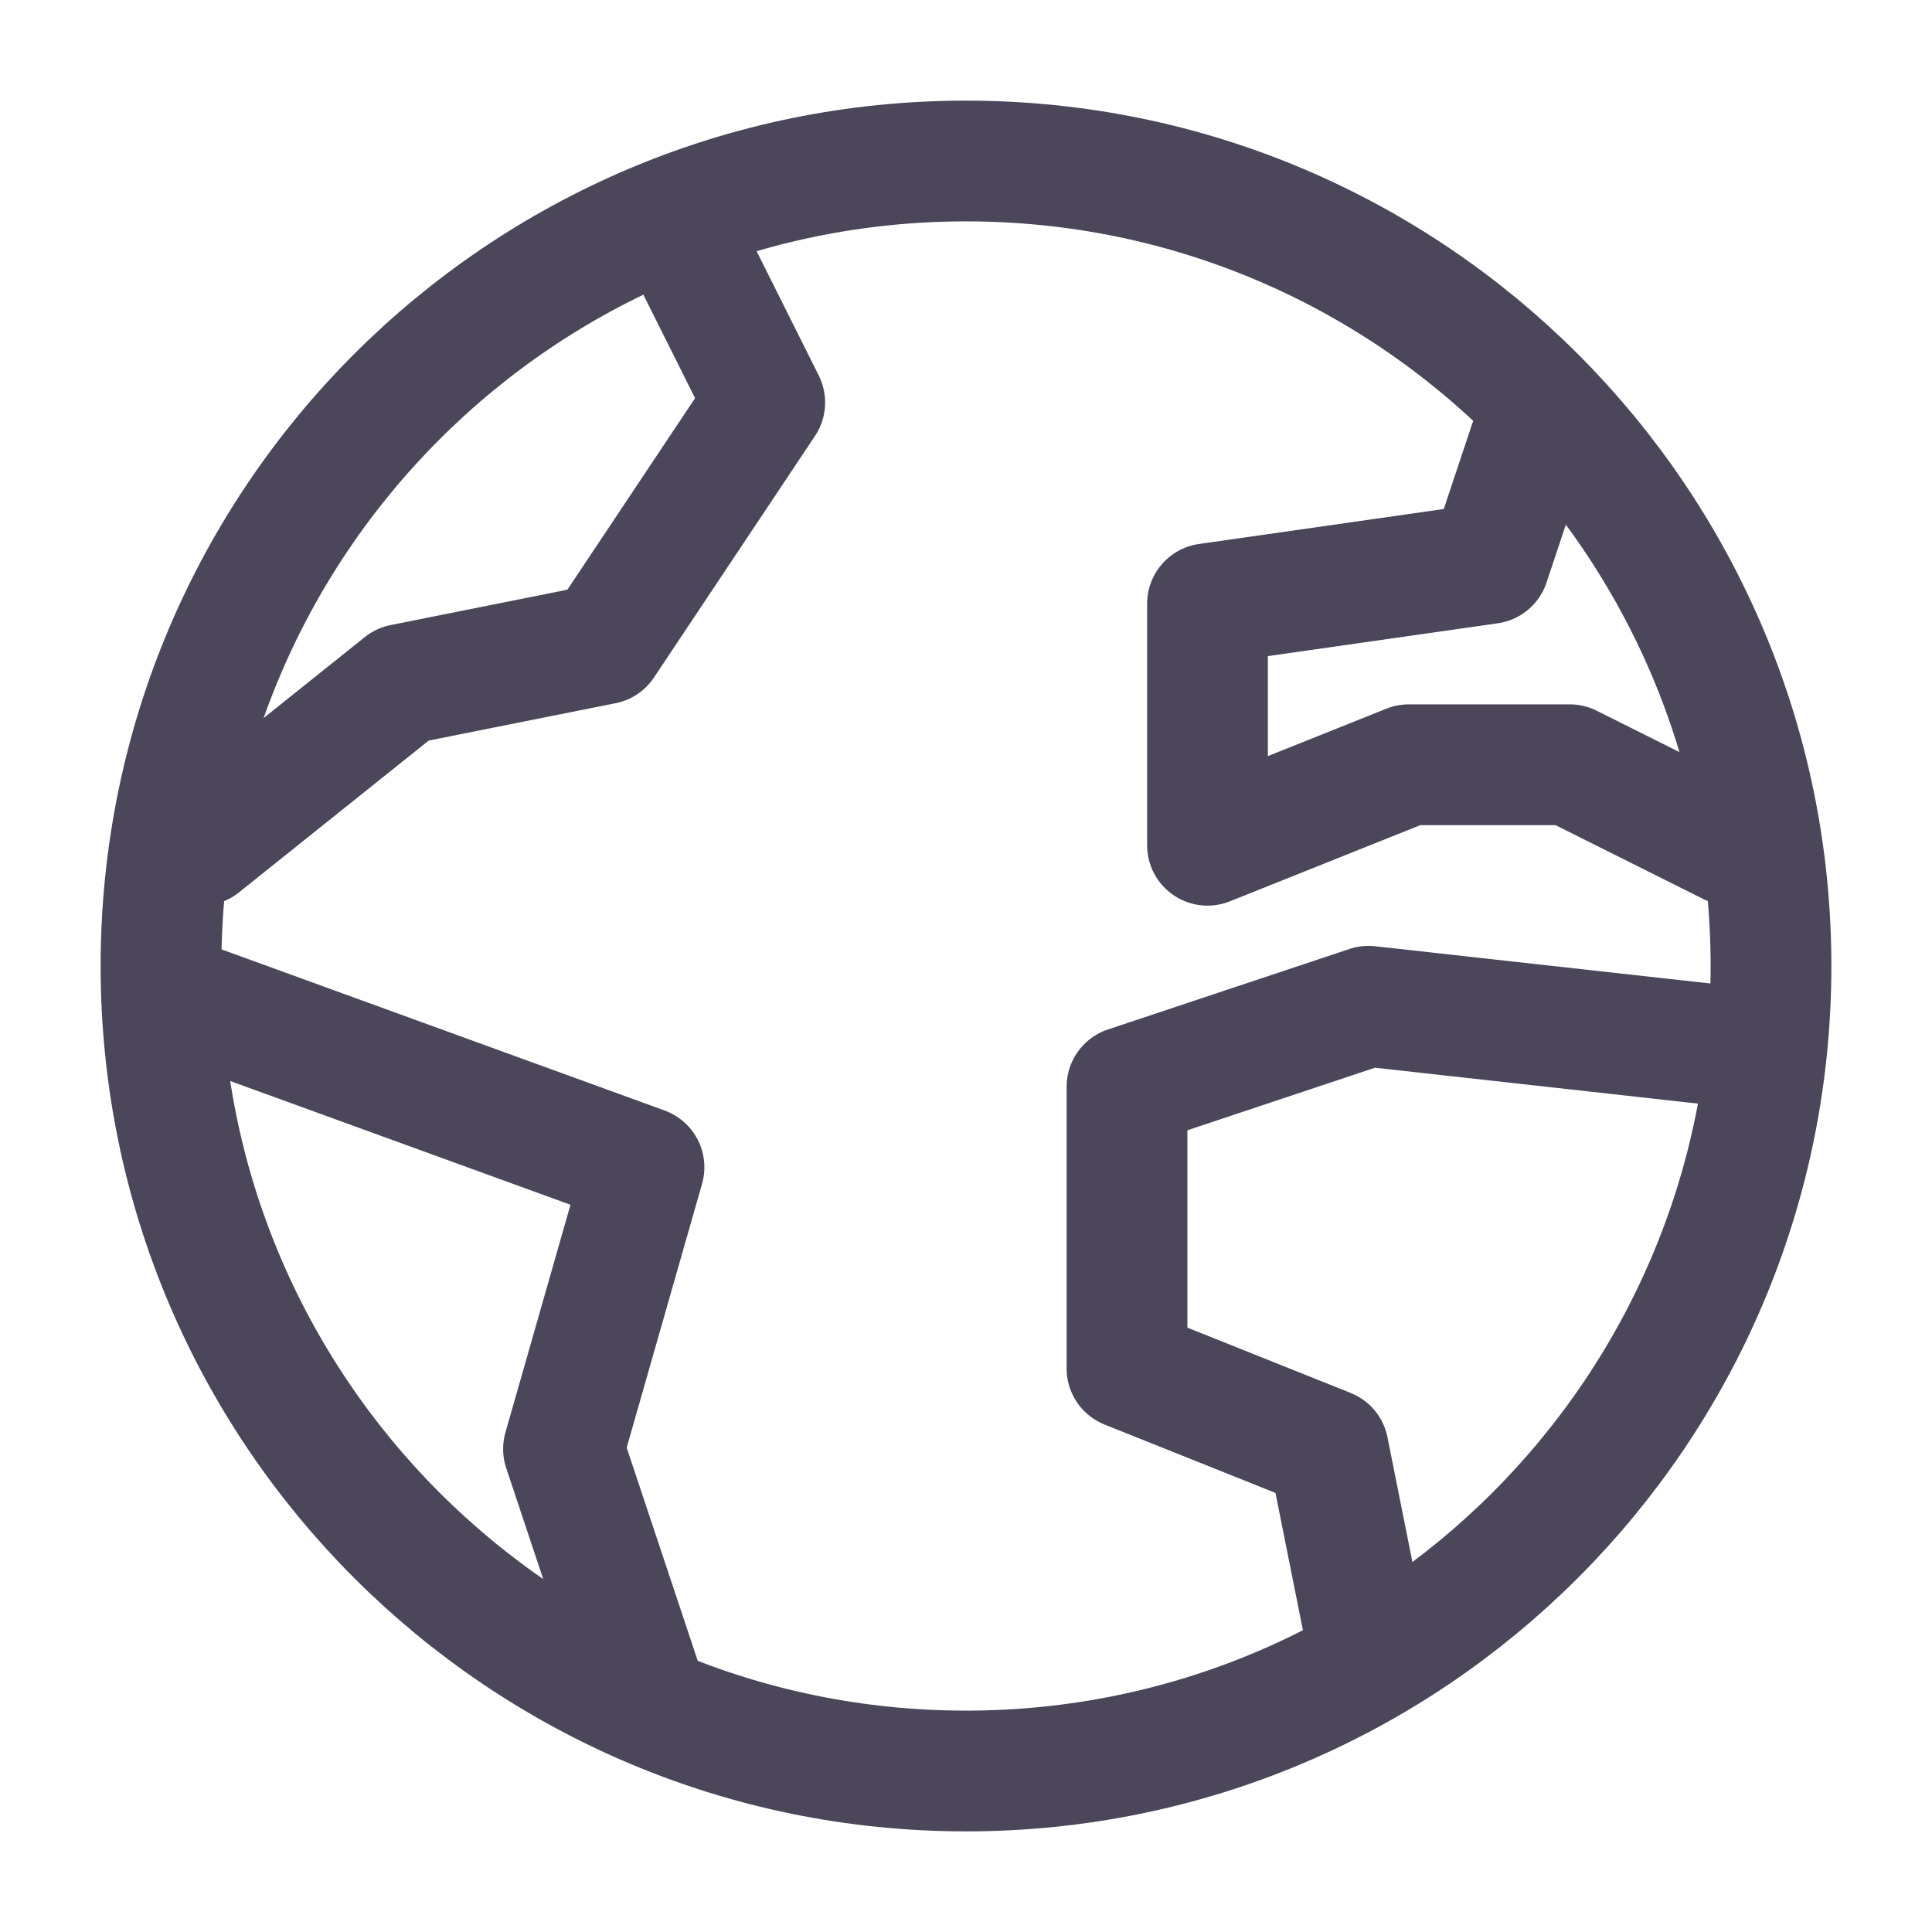 <svg width="24" height="24" viewBox="0 0 24 24" fill="none" xmlns="http://www.w3.org/2000/svg">
<path d="M12 22C17.523 22 22 17.523 22 12C22 6.477 17.523 2 12 2C6.477 2 2 6.477 2 12C2 17.523 6.477 22 12 22Z" stroke="#4B465A" stroke-width="1.5" stroke-linecap="round" stroke-linejoin="round"/>
<path d="M2.5 12.5L8 14.5L7 18L8 21" stroke="#4B465A" stroke-width="1.5" stroke-linecap="round" stroke-linejoin="round"/>
<path d="M17 20.5L16.5 18L14 17V13.5L17 12.5L21.5 13" stroke="#4B465A" stroke-width="1.5" stroke-linecap="round" stroke-linejoin="round"/>
<path d="M19 5.5L18.5 7L15 7.5V10.5L17.5 9.5H19.5L21.5 10.5" stroke="#4B465A" stroke-width="1.5" stroke-linecap="round" stroke-linejoin="round"/>
<path d="M2.5 10.5L5 8.5L7.5 8L9.5 5L8.5 3" stroke="#4B465A" stroke-width="1.5" stroke-linecap="round" stroke-linejoin="round"/>
</svg>
